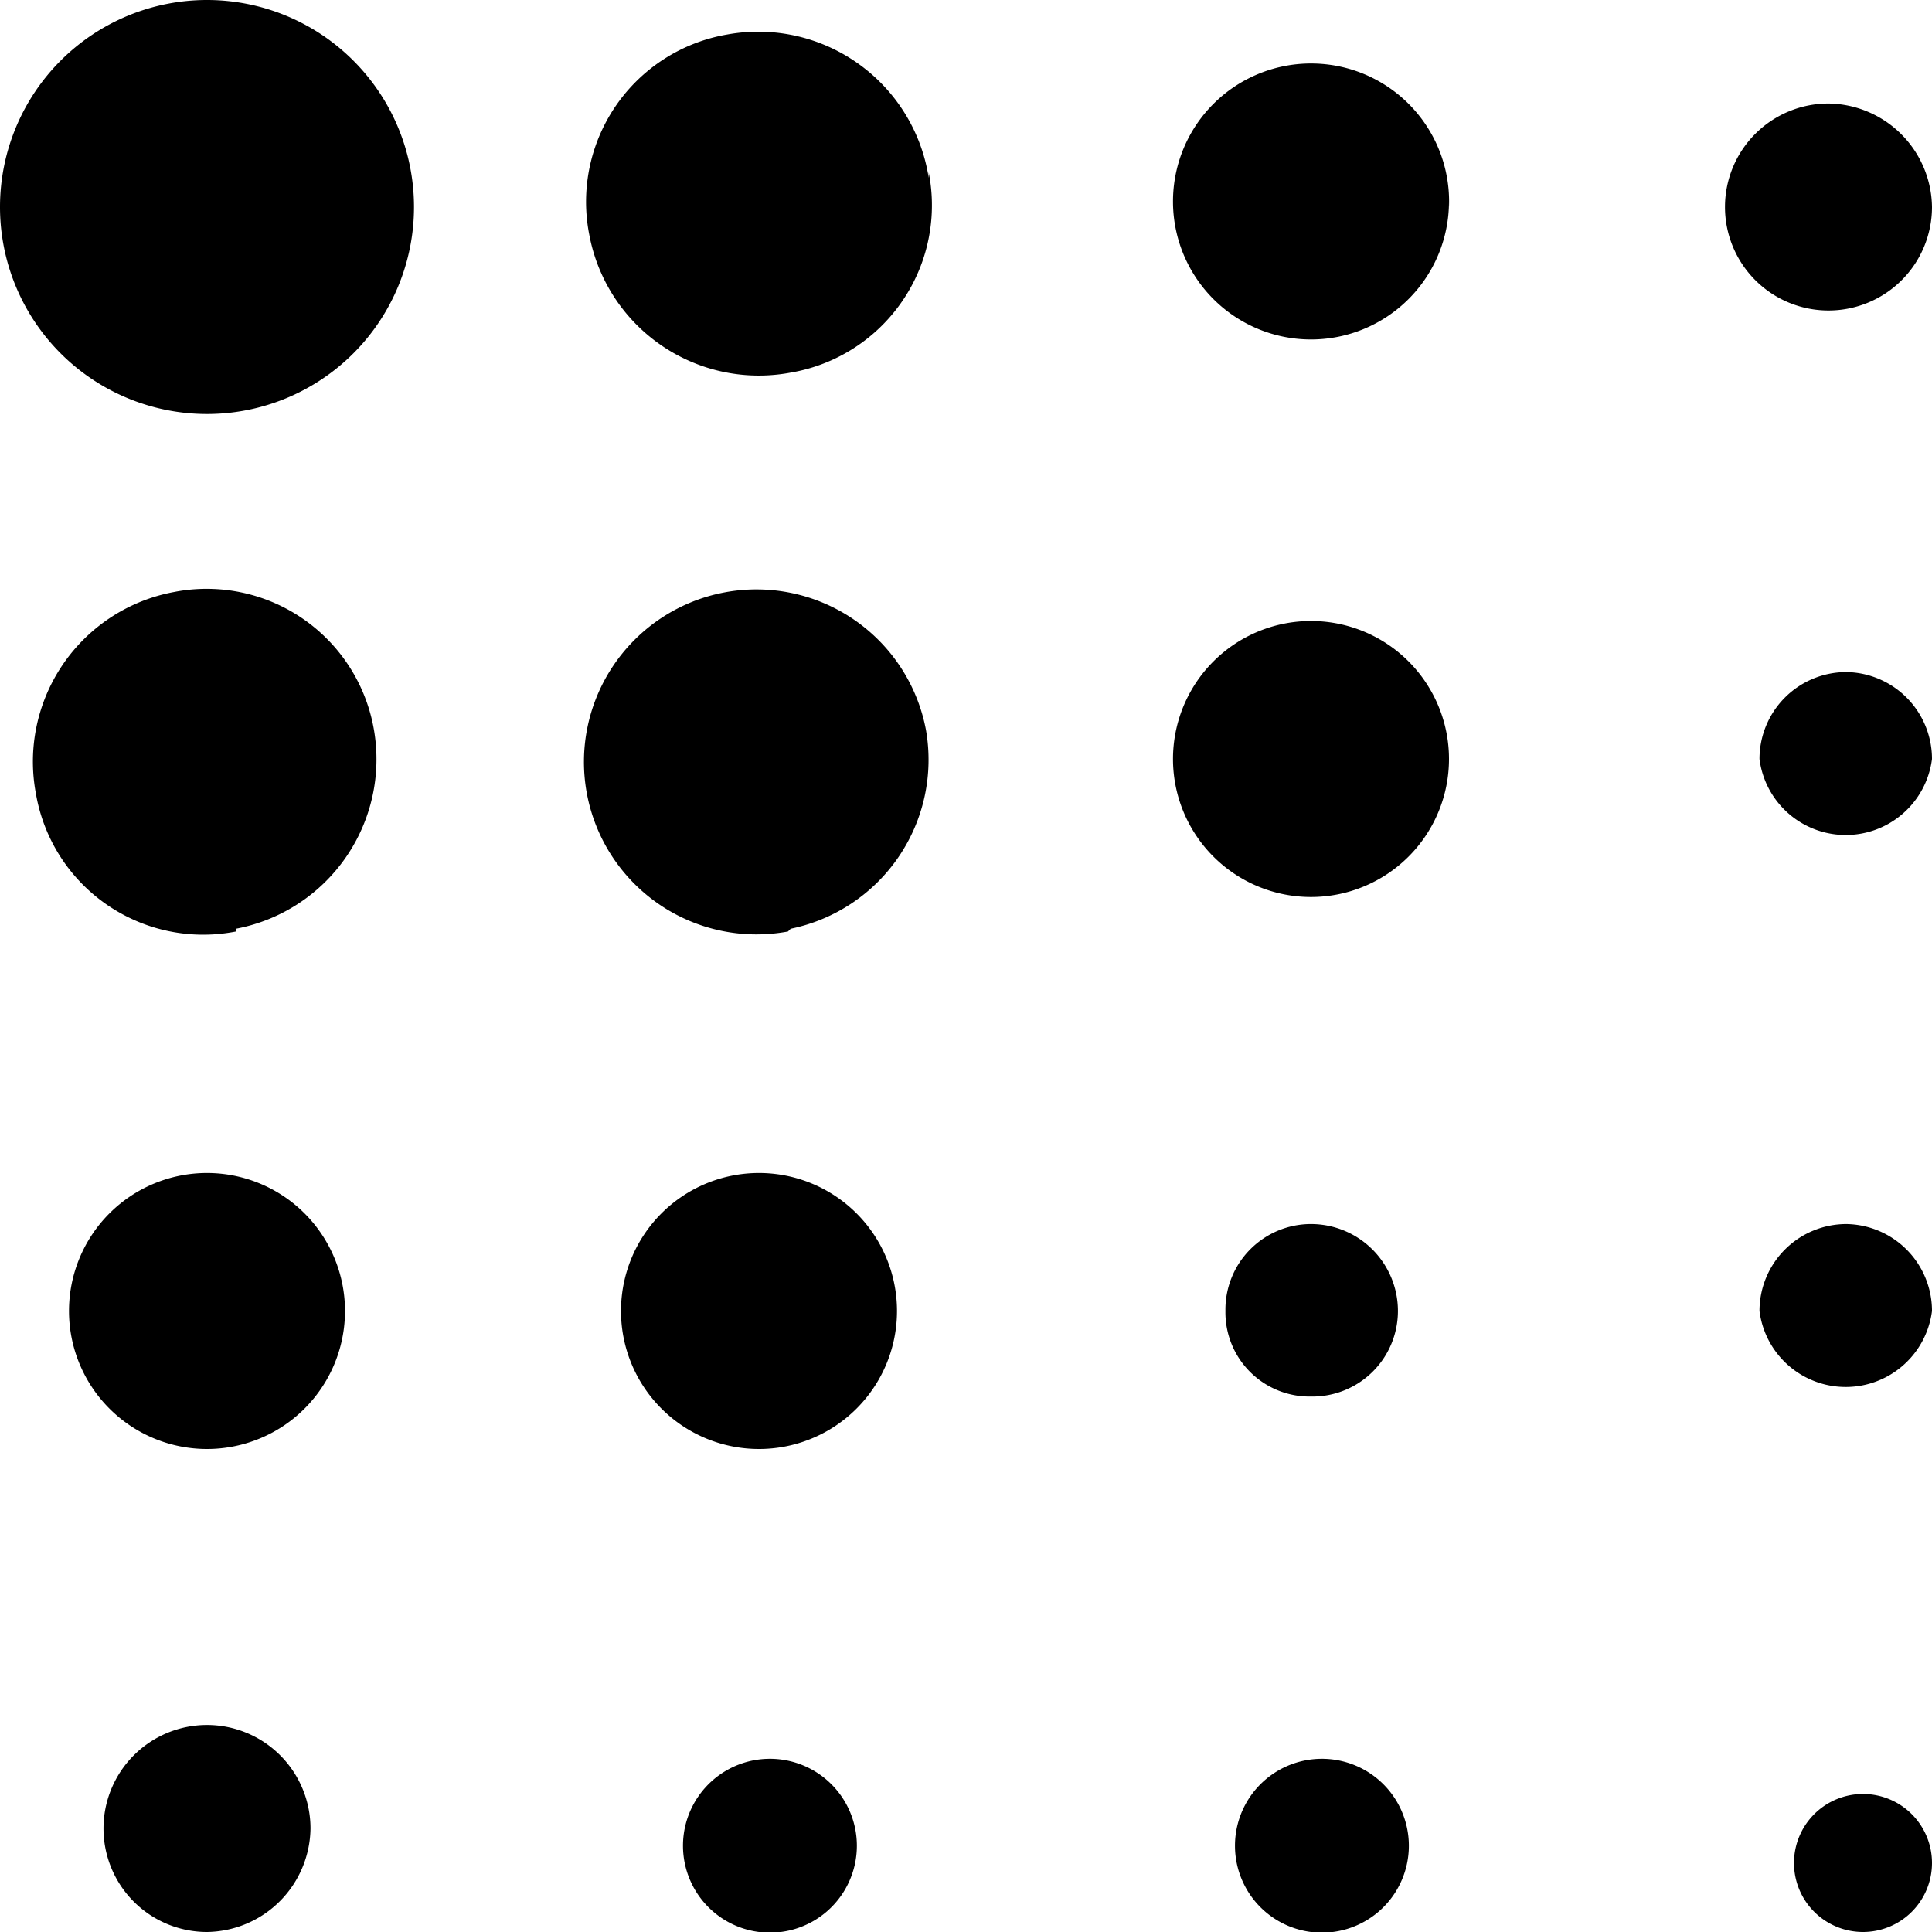 <?xml version="1.0" encoding="utf-8"?>
<svg version="1.1" xmlns="http://www.w3.org/2000/svg" xmlns:xlink="http://www.w3.org/1999/xlink"
	xml:space="preserve"
	id="icon-opacity"
	x="0px" y="0px"
	width="14" height="14"
	viewBox="0 0 14 14">
	<path d="M3,1.5A1.5,1.5,0,1,1,1.5,0,1.5,1.5,0,0,1,3,1.5Zm7.5,4a1,1,0,1,1-1-1A1,1,0,0,1,10.5,5.5Zm3,7.5a.5.5,0,1,0,.5.5A.5.5,0,0,0,13.5,13Zm-.12-8.13a.63.63,0,0,0-.63.63A.63.63,0,0,0,14,5.5.63.63,0,0,0,13.38,4.87Zm0,4a.63.63,0,0,0-.63.63A.63.63,0,0,0,14,9.5.63.63,0,0,0,13.38,8.87Zm-3.88,0a.62.62,0,0,0-.62.63.61.61,0,0,0,.62.62.62.62,0,0,0,.63-.62A.63.63,0,0,0,9.5,8.87Zm0,3.88A.63.63,0,0,0,9.5,14a.63.63,0,1,0,0-1.25Zm-4,0A.63.63,0,0,0,5.5,14a.63.63,0,1,0,0-1.25Zm-3.79-6a1.23,1.23,0,0,1-1.45-1,1.25,1.25,0,0,1,1-1.46,1.23,1.23,0,0,1,1.45,1A1.25,1.25,0,0,1,1.71,6.73Zm4,0a1.25,1.25,0,1,1,1-1.46A1.25,1.25,0,0,1,5.73,6.73ZM1.5,10.5a1,1,0,1,1,1-1A1,1,0,0,1,1.5,10.5Zm4,0a1,1,0,1,1,1-1A1,1,0,0,1,5.5,10.5ZM2.25,13.25A.75.75,0,1,0,1.5,14,.76.76,0,0,0,2.25,13.25Zm4.48-12a1.23,1.23,0,0,1-1,1.45,1.25,1.25,0,0,1-1.46-1,1.23,1.23,0,0,1,1-1.45A1.25,1.25,0,0,1,6.73,1.29Zm3.77.21a1,1,0,1,1-1-1A1,1,0,0,1,10.5,1.5ZM13.25.75A.75.75,0,1,0,14,1.5.76.76,0,0,0,13.25.75Z"/>
</svg>

